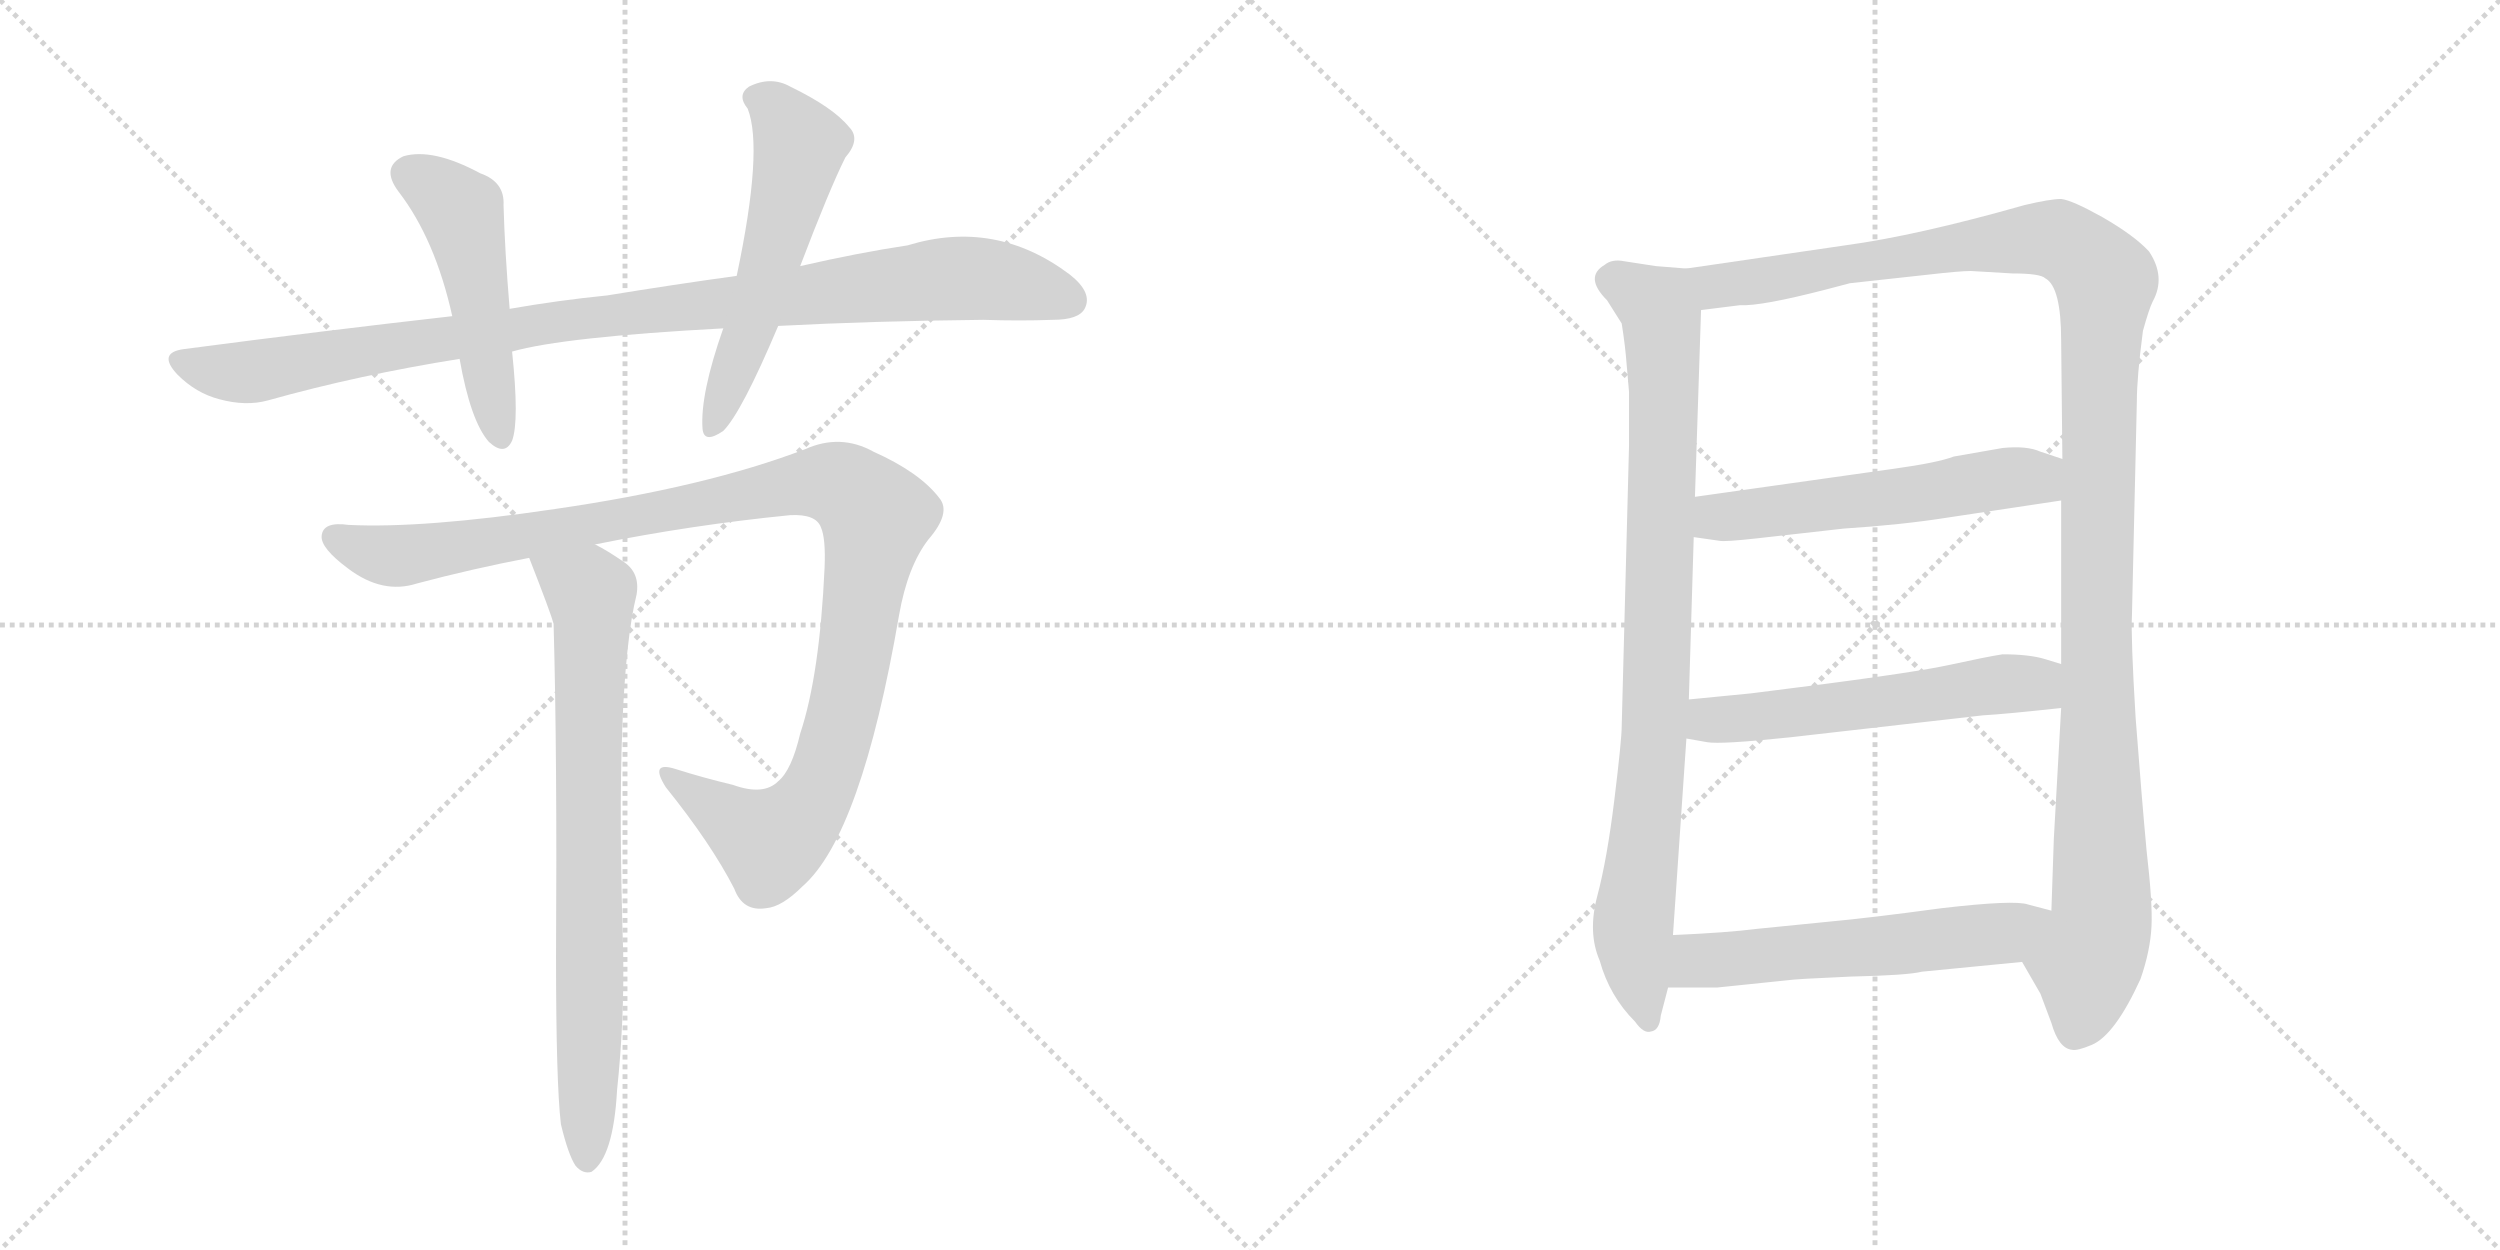 <svg version="1.1" viewBox="0 0 2048 1024" xmlns="http://www.w3.org/2000/svg">
  <g stroke="lightgray" stroke-dasharray="1,1" stroke-width="1" transform="scale(4, 4)">
    <line x1="0" y1="0" x2="256" y2="256"></line>
    <line x1="256" y1="0" x2="0" y2="256"></line>
    <line x1="128" y1="0" x2="128" y2="256"></line>
    <line x1="0" y1="128" x2="256" y2="128"></line>
    <line x1="256" y1="0" x2="512" y2="256"></line>
    <line x1="512" y1="0" x2="256" y2="256"></line>
    <line x1="384" y1="0" x2="384" y2="256"></line>
    <line x1="256" y1="128" x2="512" y2="128"></line>
  </g>
<g transform="scale(1, -1) translate(0, -850)">
   <style type="text/css">
    @keyframes keyframes0 {
      from {
       stroke: black;
       stroke-dashoffset: 992;
       stroke-width: 128;
       }
       76% {
       animation-timing-function: step-end;
       stroke: black;
       stroke-dashoffset: 0;
       stroke-width: 128;
       }
       to {
       stroke: black;
       stroke-width: 1024;
       }
       }
       #make-me-a-hanzi-animation-0 {
         animation: keyframes0 1.057s both;
         animation-delay: 0s;
         animation-timing-function: linear;
       }
    @keyframes keyframes1 {
      from {
       stroke: black;
       stroke-dashoffset: 494;
       stroke-width: 128;
       }
       62% {
       animation-timing-function: step-end;
       stroke: black;
       stroke-dashoffset: 0;
       stroke-width: 128;
       }
       to {
       stroke: black;
       stroke-width: 1024;
       }
       }
       #make-me-a-hanzi-animation-1 {
         animation: keyframes1 0.652s both;
         animation-delay: 1.057s;
         animation-timing-function: linear;
       }
    @keyframes keyframes2 {
      from {
       stroke: black;
       stroke-dashoffset: 552;
       stroke-width: 128;
       }
       64% {
       animation-timing-function: step-end;
       stroke: black;
       stroke-dashoffset: 0;
       stroke-width: 128;
       }
       to {
       stroke: black;
       stroke-width: 1024;
       }
       }
       #make-me-a-hanzi-animation-2 {
         animation: keyframes2 0.699s both;
         animation-delay: 1.709s;
         animation-timing-function: linear;
       }
    @keyframes keyframes3 {
      from {
       stroke: black;
       stroke-dashoffset: 1105;
       stroke-width: 128;
       }
       78% {
       animation-timing-function: step-end;
       stroke: black;
       stroke-dashoffset: 0;
       stroke-width: 128;
       }
       to {
       stroke: black;
       stroke-width: 1024;
       }
       }
       #make-me-a-hanzi-animation-3 {
         animation: keyframes3 1.149s both;
         animation-delay: 2.409s;
         animation-timing-function: linear;
       }
    @keyframes keyframes4 {
      from {
       stroke: black;
       stroke-dashoffset: 766;
       stroke-width: 128;
       }
       71% {
       animation-timing-function: step-end;
       stroke: black;
       stroke-dashoffset: 0;
       stroke-width: 128;
       }
       to {
       stroke: black;
       stroke-width: 1024;
       }
       }
       #make-me-a-hanzi-animation-4 {
         animation: keyframes4 0.873s both;
         animation-delay: 3.558s;
         animation-timing-function: linear;
       }
    @keyframes keyframes5 {
      from {
       stroke: black;
       stroke-dashoffset: 882;
       stroke-width: 128;
       }
       74% {
       animation-timing-function: step-end;
       stroke: black;
       stroke-dashoffset: 0;
       stroke-width: 128;
       }
       to {
       stroke: black;
       stroke-width: 1024;
       }
       }
       #make-me-a-hanzi-animation-5 {
         animation: keyframes5 0.968s both;
         animation-delay: 4.431s;
         animation-timing-function: linear;
       }
    @keyframes keyframes6 {
      from {
       stroke: black;
       stroke-dashoffset: 1228;
       stroke-width: 128;
       }
       80% {
       animation-timing-function: step-end;
       stroke: black;
       stroke-dashoffset: 0;
       stroke-width: 128;
       }
       to {
       stroke: black;
       stroke-width: 1024;
       }
       }
       #make-me-a-hanzi-animation-6 {
         animation: keyframes6 1.249s both;
         animation-delay: 5.399s;
         animation-timing-function: linear;
       }
    @keyframes keyframes7 {
      from {
       stroke: black;
       stroke-dashoffset: 553;
       stroke-width: 128;
       }
       64% {
       animation-timing-function: step-end;
       stroke: black;
       stroke-dashoffset: 0;
       stroke-width: 128;
       }
       to {
       stroke: black;
       stroke-width: 1024;
       }
       }
       #make-me-a-hanzi-animation-7 {
         animation: keyframes7 0.7s both;
         animation-delay: 6.648s;
         animation-timing-function: linear;
       }
    @keyframes keyframes8 {
      from {
       stroke: black;
       stroke-dashoffset: 560;
       stroke-width: 128;
       }
       65% {
       animation-timing-function: step-end;
       stroke: black;
       stroke-dashoffset: 0;
       stroke-width: 128;
       }
       to {
       stroke: black;
       stroke-width: 1024;
       }
       }
       #make-me-a-hanzi-animation-8 {
         animation: keyframes8 0.706s both;
         animation-delay: 7.348s;
         animation-timing-function: linear;
       }
    @keyframes keyframes9 {
      from {
       stroke: black;
       stroke-dashoffset: 567;
       stroke-width: 128;
       }
       65% {
       animation-timing-function: step-end;
       stroke: black;
       stroke-dashoffset: 0;
       stroke-width: 128;
       }
       to {
       stroke: black;
       stroke-width: 1024;
       }
       }
       #make-me-a-hanzi-animation-9 {
         animation: keyframes9 0.711s both;
         animation-delay: 8.054s;
         animation-timing-function: linear;
       }
</style>
<path d="M 637.5 583.0 Q 713.5 587.0 805.5 588.0 Q 835.5 587.0 862.5 588.0 Q 883.5 588.0 888.5 597.0 Q 895.5 610.0 876.5 625.0 Q 815.5 671.0 743.5 649.0 Q 703.5 643.0 655.5 632.0 L 603.5 624.0 Q 552.5 617.0 497.5 608.0 Q 457.5 604.0 417.5 597.0 L 370.5 591.0 Q 264.5 579.0 150.5 564.0 Q 128.5 561.0 145.5 543.0 Q 160.5 528.0 179.5 523.0 Q 201.5 517.0 219.5 522.0 Q 294.5 543.0 376.5 556.0 L 419.5 562.0 Q 461.5 574.0 592.5 581.0 L 637.5 583.0 Z" fill="lightgray"></path> 
<path d="M 417.5 597.0 Q 413.5 645.0 412.5 682.0 Q 413.5 701.0 393.5 708.0 Q 354.5 729.0 330.5 722.0 Q 311.5 713.0 326.5 693.0 Q 356.5 654.0 370.5 591.0 L 376.5 556.0 Q 385.5 505.0 400.5 488.0 Q 413.5 476.0 419.5 489.0 Q 425.5 505.0 419.5 562.0 L 417.5 597.0 Z" fill="lightgray"></path> 
<path d="M 655.5 632.0 Q 679.5 695.0 692.5 721.0 Q 705.5 736.0 695.5 746.0 Q 682.5 762.0 647.5 779.0 Q 631.5 788.0 613.5 779.0 Q 603.5 772.0 612.5 761.0 Q 625.5 728.0 603.5 624.0 L 592.5 581.0 Q 573.5 527.0 575.5 499.0 Q 576.5 486.0 592.5 497.0 Q 607.5 512.0 637.5 583.0 L 655.5 632.0 Z" fill="lightgray"></path> 
<path d="M 487.5 404.0 Q 566.5 420.0 647.5 428.0 Q 668.5 429.0 672.5 418.0 Q 676.5 409.0 675.5 385.0 Q 671.5 297.0 655.5 249.0 Q 648.5 219.0 637.5 210.0 Q 625.5 198.0 600.5 207.0 Q 575.5 213.0 553.5 220.0 Q 531.5 227.0 545.5 205.0 Q 582.5 159.0 601.5 122.0 Q 608.5 103.0 627.5 106.0 Q 640.5 107.0 657.5 124.0 Q 705.5 166.0 736.5 346.0 Q 743.5 386.0 760.5 408.0 Q 779.5 430.0 769.5 442.0 Q 753.5 463.0 715.5 480.0 Q 688.5 495.0 659.5 482.0 Q 578.5 451.0 454.5 433.0 Q 346.5 417.0 285.5 420.0 Q 264.5 423.0 263.5 411.0 Q 262.5 401.0 285.5 384.0 Q 313.5 363.0 341.5 372.0 Q 386.5 384.0 433.5 393.0 L 487.5 404.0 Z" fill="lightgray"></path> 
<path d="M 459.5 -71.0 Q 465.5 -96.0 471.5 -105.0 Q 477.5 -112.0 484.5 -110.0 Q 502.5 -98.0 505.5 -43.0 Q 511.5 14.0 510.5 70.0 Q 503.5 290.0 521.5 363.0 Q 524.5 381.0 510.5 390.0 Q 497.5 399.0 487.5 404.0 C 461.5 419.0 422.5 421.0 433.5 393.0 Q 451.5 347.0 453.5 339.0 Q 456.5 231.0 455.5 66.0 Q 455.5 -37.0 459.5 -71.0 Z" fill="lightgray"></path> 
<path d="M 1381.5 630.0 L 1356.5 632.0 L 1330.5 636.0 Q 1320.5 638.0 1314.5 633.0 Q 1297.5 623.0 1316.5 604.0 L 1328.5 585.0 Q 1331.5 566.0 1332.5 552.0 L 1334.5 529.0 L 1334.5 485.0 L 1328.5 255.0 Q 1328.5 244.0 1322.5 195.0 Q 1316.5 146.0 1308.5 116.0 Q 1300.5 86.0 1310.5 63.0 Q 1318.5 34.0 1339.5 13.0 Q 1346.5 3.0 1352.5 5.0 Q 1359.5 6.0 1360.5 18.0 L 1366.5 41.0 L 1370.5 84.0 L 1381.5 245.0 L 1383.5 277.0 L 1387.5 410.0 L 1388.5 443.0 L 1393.5 596.0 C 1394.5 626.0 1394.5 629.0 1381.5 630.0 Z" fill="lightgray"></path> 
<path d="M 1760.5 644.0 Q 1748.5 657.0 1722.5 672.0 Q 1697.5 686.0 1688.5 687.0 Q 1679.5 687.0 1658.5 682.0 Q 1570.5 657.0 1511.5 649.0 L 1381.5 630.0 C 1351.5 626.0 1363.5 592.0 1393.5 596.0 L 1425.5 600.0 Q 1442.5 599.0 1496.5 613.0 L 1515.5 618.0 L 1579.5 625.0 Q 1605.5 628.0 1614.5 628.0 L 1648.5 626.0 Q 1671.5 626.0 1675.5 622.0 Q 1688.5 615.0 1688.5 571.0 L 1689.5 474.0 L 1688.5 440.0 L 1688.5 306.0 L 1688.5 270.0 L 1682.5 163.0 L 1680.5 104.0 C 1679.5 74.0 1641.5 88.0 1656.5 62.0 L 1671.5 36.0 L 1680.5 12.0 Q 1686.5 -9.0 1697.5 -10.0 Q 1701.5 -11.0 1713.5 -6.0 Q 1732.5 2.0 1753.5 48.0 Q 1761.5 71.0 1762.5 91.0 Q 1763.5 110.0 1758.5 153.0 Q 1754.5 196.0 1749.5 262.0 Q 1745.5 328.0 1746.5 346.0 L 1750.5 521.0 Q 1750.5 541.0 1755.5 579.0 Q 1760.5 597.0 1763.5 603.0 Q 1774.5 623.0 1760.5 644.0 Z" fill="lightgray"></path> 
<path d="M 1387.5 410.0 L 1408.5 407.0 Q 1412.5 406.0 1439.5 409.0 L 1510.5 417.0 Q 1557.5 420.0 1595.5 426.0 L 1688.5 440.0 C 1718.5 444.0 1717.5 465.0 1689.5 474.0 L 1671.5 480.0 Q 1660.5 485.0 1640.5 483.0 L 1600.5 476.0 Q 1587.5 471.0 1551.5 466.0 L 1388.5 443.0 C 1358.5 439.0 1357.5 414.0 1387.5 410.0 Z" fill="lightgray"></path> 
<path d="M 1381.5 245.0 L 1398.5 242.0 Q 1409.5 240.0 1466.5 246.0 L 1624.5 264.0 Q 1642.5 265.0 1688.5 270.0 C 1718.5 273.0 1717.5 297.0 1688.5 306.0 L 1675.5 310.0 Q 1662.5 314.0 1640.5 314.0 Q 1627.5 312.0 1595.5 305.0 Q 1563.5 298.0 1434.5 282.0 L 1383.5 277.0 C 1353.5 274.0 1351.5 250.0 1381.5 245.0 Z" fill="lightgray"></path> 
<path d="M 1366.5 41.0 L 1406.5 41.0 L 1464.5 47.0 Q 1470.5 48.0 1516.5 50.0 Q 1562.5 51.0 1574.5 54.0 L 1656.5 62.0 C 1686.5 65.0 1709.5 96.0 1680.5 104.0 L 1661.5 109.0 Q 1650.5 113.0 1590.5 106.0 Q 1531.5 98.0 1498.5 95.0 L 1438.5 89.0 Q 1415.5 86.0 1370.5 84.0 C 1340.5 83.0 1336.5 41.0 1366.5 41.0 Z" fill="lightgray"></path> 
      <clipPath id="make-me-a-hanzi-clip-0">
      <path d="M 637.5 583.0 Q 713.5 587.0 805.5 588.0 Q 835.5 587.0 862.5 588.0 Q 883.5 588.0 888.5 597.0 Q 895.5 610.0 876.5 625.0 Q 815.5 671.0 743.5 649.0 Q 703.5 643.0 655.5 632.0 L 603.5 624.0 Q 552.5 617.0 497.5 608.0 Q 457.5 604.0 417.5 597.0 L 370.5 591.0 Q 264.5 579.0 150.5 564.0 Q 128.5 561.0 145.5 543.0 Q 160.5 528.0 179.5 523.0 Q 201.5 517.0 219.5 522.0 Q 294.5 543.0 376.5 556.0 L 419.5 562.0 Q 461.5 574.0 592.5 581.0 L 637.5 583.0 Z" fill="lightgray"></path>
      </clipPath>
      <path clip-path="url(#make-me-a-hanzi-clip-0)" d="M 148.5 553.0 L 201.5 545.0 L 466.5 588.0 L 772.5 622.0 L 818.5 620.0 L 876.5 604.0 " fill="none" id="make-me-a-hanzi-animation-0" stroke-dasharray="864 1728" stroke-linecap="round"></path>

      <clipPath id="make-me-a-hanzi-clip-1">
      <path d="M 417.5 597.0 Q 413.5 645.0 412.5 682.0 Q 413.5 701.0 393.5 708.0 Q 354.5 729.0 330.5 722.0 Q 311.5 713.0 326.5 693.0 Q 356.5 654.0 370.5 591.0 L 376.5 556.0 Q 385.5 505.0 400.5 488.0 Q 413.5 476.0 419.5 489.0 Q 425.5 505.0 419.5 562.0 L 417.5 597.0 Z" fill="lightgray"></path>
      </clipPath>
      <path clip-path="url(#make-me-a-hanzi-clip-1)" d="M 336.5 706.0 L 378.5 675.0 L 409.5 492.0 " fill="none" id="make-me-a-hanzi-animation-1" stroke-dasharray="366 732" stroke-linecap="round"></path>

      <clipPath id="make-me-a-hanzi-clip-2">
      <path d="M 655.5 632.0 Q 679.5 695.0 692.5 721.0 Q 705.5 736.0 695.5 746.0 Q 682.5 762.0 647.5 779.0 Q 631.5 788.0 613.5 779.0 Q 603.5 772.0 612.5 761.0 Q 625.5 728.0 603.5 624.0 L 592.5 581.0 Q 573.5 527.0 575.5 499.0 Q 576.5 486.0 592.5 497.0 Q 607.5 512.0 637.5 583.0 L 655.5 632.0 Z" fill="lightgray"></path>
      </clipPath>
      <path clip-path="url(#make-me-a-hanzi-clip-2)" d="M 619.5 770.0 L 634.5 761.0 L 655.5 731.0 L 615.5 581.0 L 584.5 500.0 " fill="none" id="make-me-a-hanzi-animation-2" stroke-dasharray="424 848" stroke-linecap="round"></path>

      <clipPath id="make-me-a-hanzi-clip-3">
      <path d="M 487.5 404.0 Q 566.5 420.0 647.5 428.0 Q 668.5 429.0 672.5 418.0 Q 676.5 409.0 675.5 385.0 Q 671.5 297.0 655.5 249.0 Q 648.5 219.0 637.5 210.0 Q 625.5 198.0 600.5 207.0 Q 575.5 213.0 553.5 220.0 Q 531.5 227.0 545.5 205.0 Q 582.5 159.0 601.5 122.0 Q 608.5 103.0 627.5 106.0 Q 640.5 107.0 657.5 124.0 Q 705.5 166.0 736.5 346.0 Q 743.5 386.0 760.5 408.0 Q 779.5 430.0 769.5 442.0 Q 753.5 463.0 715.5 480.0 Q 688.5 495.0 659.5 482.0 Q 578.5 451.0 454.5 433.0 Q 346.5 417.0 285.5 420.0 Q 264.5 423.0 263.5 411.0 Q 262.5 401.0 285.5 384.0 Q 313.5 363.0 341.5 372.0 Q 386.5 384.0 433.5 393.0 L 487.5 404.0 Z" fill="lightgray"></path>
      </clipPath>
      <path clip-path="url(#make-me-a-hanzi-clip-3)" d="M 273.5 410.0 L 322.5 394.0 L 649.5 453.0 L 676.5 455.0 L 694.5 449.0 L 717.5 426.0 L 697.5 296.0 L 679.5 225.0 L 665.5 194.0 L 629.5 160.0 L 547.5 214.0 " fill="none" id="make-me-a-hanzi-animation-3" stroke-dasharray="977 1954" stroke-linecap="round"></path>

      <clipPath id="make-me-a-hanzi-clip-4">
      <path d="M 459.5 -71.0 Q 465.5 -96.0 471.5 -105.0 Q 477.5 -112.0 484.5 -110.0 Q 502.5 -98.0 505.5 -43.0 Q 511.5 14.0 510.5 70.0 Q 503.5 290.0 521.5 363.0 Q 524.5 381.0 510.5 390.0 Q 497.5 399.0 487.5 404.0 C 461.5 419.0 422.5 421.0 433.5 393.0 Q 451.5 347.0 453.5 339.0 Q 456.5 231.0 455.5 66.0 Q 455.5 -37.0 459.5 -71.0 Z" fill="lightgray"></path>
      </clipPath>
      <path clip-path="url(#make-me-a-hanzi-clip-4)" d="M 442.5 385.0 L 483.5 363.0 L 485.5 346.0 L 480.5 -100.0 " fill="none" id="make-me-a-hanzi-animation-4" stroke-dasharray="638 1276" stroke-linecap="round"></path>

      <clipPath id="make-me-a-hanzi-clip-5">
      <path d="M 1381.5 630.0 L 1356.5 632.0 L 1330.5 636.0 Q 1320.5 638.0 1314.5 633.0 Q 1297.5 623.0 1316.5 604.0 L 1328.5 585.0 Q 1331.5 566.0 1332.5 552.0 L 1334.5 529.0 L 1334.5 485.0 L 1328.5 255.0 Q 1328.5 244.0 1322.5 195.0 Q 1316.5 146.0 1308.5 116.0 Q 1300.5 86.0 1310.5 63.0 Q 1318.5 34.0 1339.5 13.0 Q 1346.5 3.0 1352.5 5.0 Q 1359.5 6.0 1360.5 18.0 L 1366.5 41.0 L 1370.5 84.0 L 1381.5 245.0 L 1383.5 277.0 L 1387.5 410.0 L 1388.5 443.0 L 1393.5 596.0 C 1394.5 626.0 1394.5 629.0 1381.5 630.0 Z" fill="lightgray"></path>
      </clipPath>
      <path clip-path="url(#make-me-a-hanzi-clip-5)" d="M 1322.5 619.0 L 1357.5 599.0 L 1361.5 589.0 L 1357.5 285.0 L 1337.5 85.0 L 1350.5 16.0 " fill="none" id="make-me-a-hanzi-animation-5" stroke-dasharray="754 1508" stroke-linecap="round"></path>

      <clipPath id="make-me-a-hanzi-clip-6">
      <path d="M 1760.5 644.0 Q 1748.5 657.0 1722.5 672.0 Q 1697.5 686.0 1688.5 687.0 Q 1679.5 687.0 1658.5 682.0 Q 1570.5 657.0 1511.5 649.0 L 1381.5 630.0 C 1351.5 626.0 1363.5 592.0 1393.5 596.0 L 1425.5 600.0 Q 1442.5 599.0 1496.5 613.0 L 1515.5 618.0 L 1579.5 625.0 Q 1605.5 628.0 1614.5 628.0 L 1648.5 626.0 Q 1671.5 626.0 1675.5 622.0 Q 1688.5 615.0 1688.5 571.0 L 1689.5 474.0 L 1688.5 440.0 L 1688.5 306.0 L 1688.5 270.0 L 1682.5 163.0 L 1680.5 104.0 C 1679.5 74.0 1641.5 88.0 1656.5 62.0 L 1671.5 36.0 L 1680.5 12.0 Q 1686.5 -9.0 1697.5 -10.0 Q 1701.5 -11.0 1713.5 -6.0 Q 1732.5 2.0 1753.5 48.0 Q 1761.5 71.0 1762.5 91.0 Q 1763.5 110.0 1758.5 153.0 Q 1754.5 196.0 1749.5 262.0 Q 1745.5 328.0 1746.5 346.0 L 1750.5 521.0 Q 1750.5 541.0 1755.5 579.0 Q 1760.5 597.0 1763.5 603.0 Q 1774.5 623.0 1760.5 644.0 Z" fill="lightgray"></path>
      </clipPath>
      <path clip-path="url(#make-me-a-hanzi-clip-6)" d="M 1389.5 626.0 L 1407.5 616.0 L 1429.5 618.0 L 1673.5 655.0 L 1699.5 647.0 L 1724.5 620.0 L 1716.5 328.0 L 1721.5 97.0 L 1699.5 4.0 " fill="none" id="make-me-a-hanzi-animation-6" stroke-dasharray="1100 2200" stroke-linecap="round"></path>

      <clipPath id="make-me-a-hanzi-clip-7">
      <path d="M 1387.5 410.0 L 1408.5 407.0 Q 1412.5 406.0 1439.5 409.0 L 1510.5 417.0 Q 1557.5 420.0 1595.5 426.0 L 1688.5 440.0 C 1718.5 444.0 1717.5 465.0 1689.5 474.0 L 1671.5 480.0 Q 1660.5 485.0 1640.5 483.0 L 1600.5 476.0 Q 1587.5 471.0 1551.5 466.0 L 1388.5 443.0 C 1358.5 439.0 1357.5 414.0 1387.5 410.0 Z" fill="lightgray"></path>
      </clipPath>
      <path clip-path="url(#make-me-a-hanzi-clip-7)" d="M 1393.5 415.0 L 1413.5 427.0 L 1667.5 459.0 L 1682.5 469.0 " fill="none" id="make-me-a-hanzi-animation-7" stroke-dasharray="425 850" stroke-linecap="round"></path>

      <clipPath id="make-me-a-hanzi-clip-8">
      <path d="M 1381.5 245.0 L 1398.5 242.0 Q 1409.5 240.0 1466.5 246.0 L 1624.5 264.0 Q 1642.5 265.0 1688.5 270.0 C 1718.5 273.0 1717.5 297.0 1688.5 306.0 L 1675.5 310.0 Q 1662.5 314.0 1640.5 314.0 Q 1627.5 312.0 1595.5 305.0 Q 1563.5 298.0 1434.5 282.0 L 1383.5 277.0 C 1353.5 274.0 1351.5 250.0 1381.5 245.0 Z" fill="lightgray"></path>
      </clipPath>
      <path clip-path="url(#make-me-a-hanzi-clip-8)" d="M 1386.5 250.0 L 1404.5 261.0 L 1646.5 290.0 L 1665.5 290.0 L 1679.5 276.0 " fill="none" id="make-me-a-hanzi-animation-8" stroke-dasharray="432 864" stroke-linecap="round"></path>

      <clipPath id="make-me-a-hanzi-clip-9">
      <path d="M 1366.5 41.0 L 1406.5 41.0 L 1464.5 47.0 Q 1470.5 48.0 1516.5 50.0 Q 1562.5 51.0 1574.5 54.0 L 1656.5 62.0 C 1686.5 65.0 1709.5 96.0 1680.5 104.0 L 1661.5 109.0 Q 1650.5 113.0 1590.5 106.0 Q 1531.5 98.0 1498.5 95.0 L 1438.5 89.0 Q 1415.5 86.0 1370.5 84.0 C 1340.5 83.0 1336.5 41.0 1366.5 41.0 Z" fill="lightgray"></path>
      </clipPath>
      <path clip-path="url(#make-me-a-hanzi-clip-9)" d="M 1373.5 48.0 L 1390.5 63.0 L 1633.5 84.0 L 1674.5 100.0 " fill="none" id="make-me-a-hanzi-animation-9" stroke-dasharray="439 878" stroke-linecap="round"></path>

</g>
</svg>
